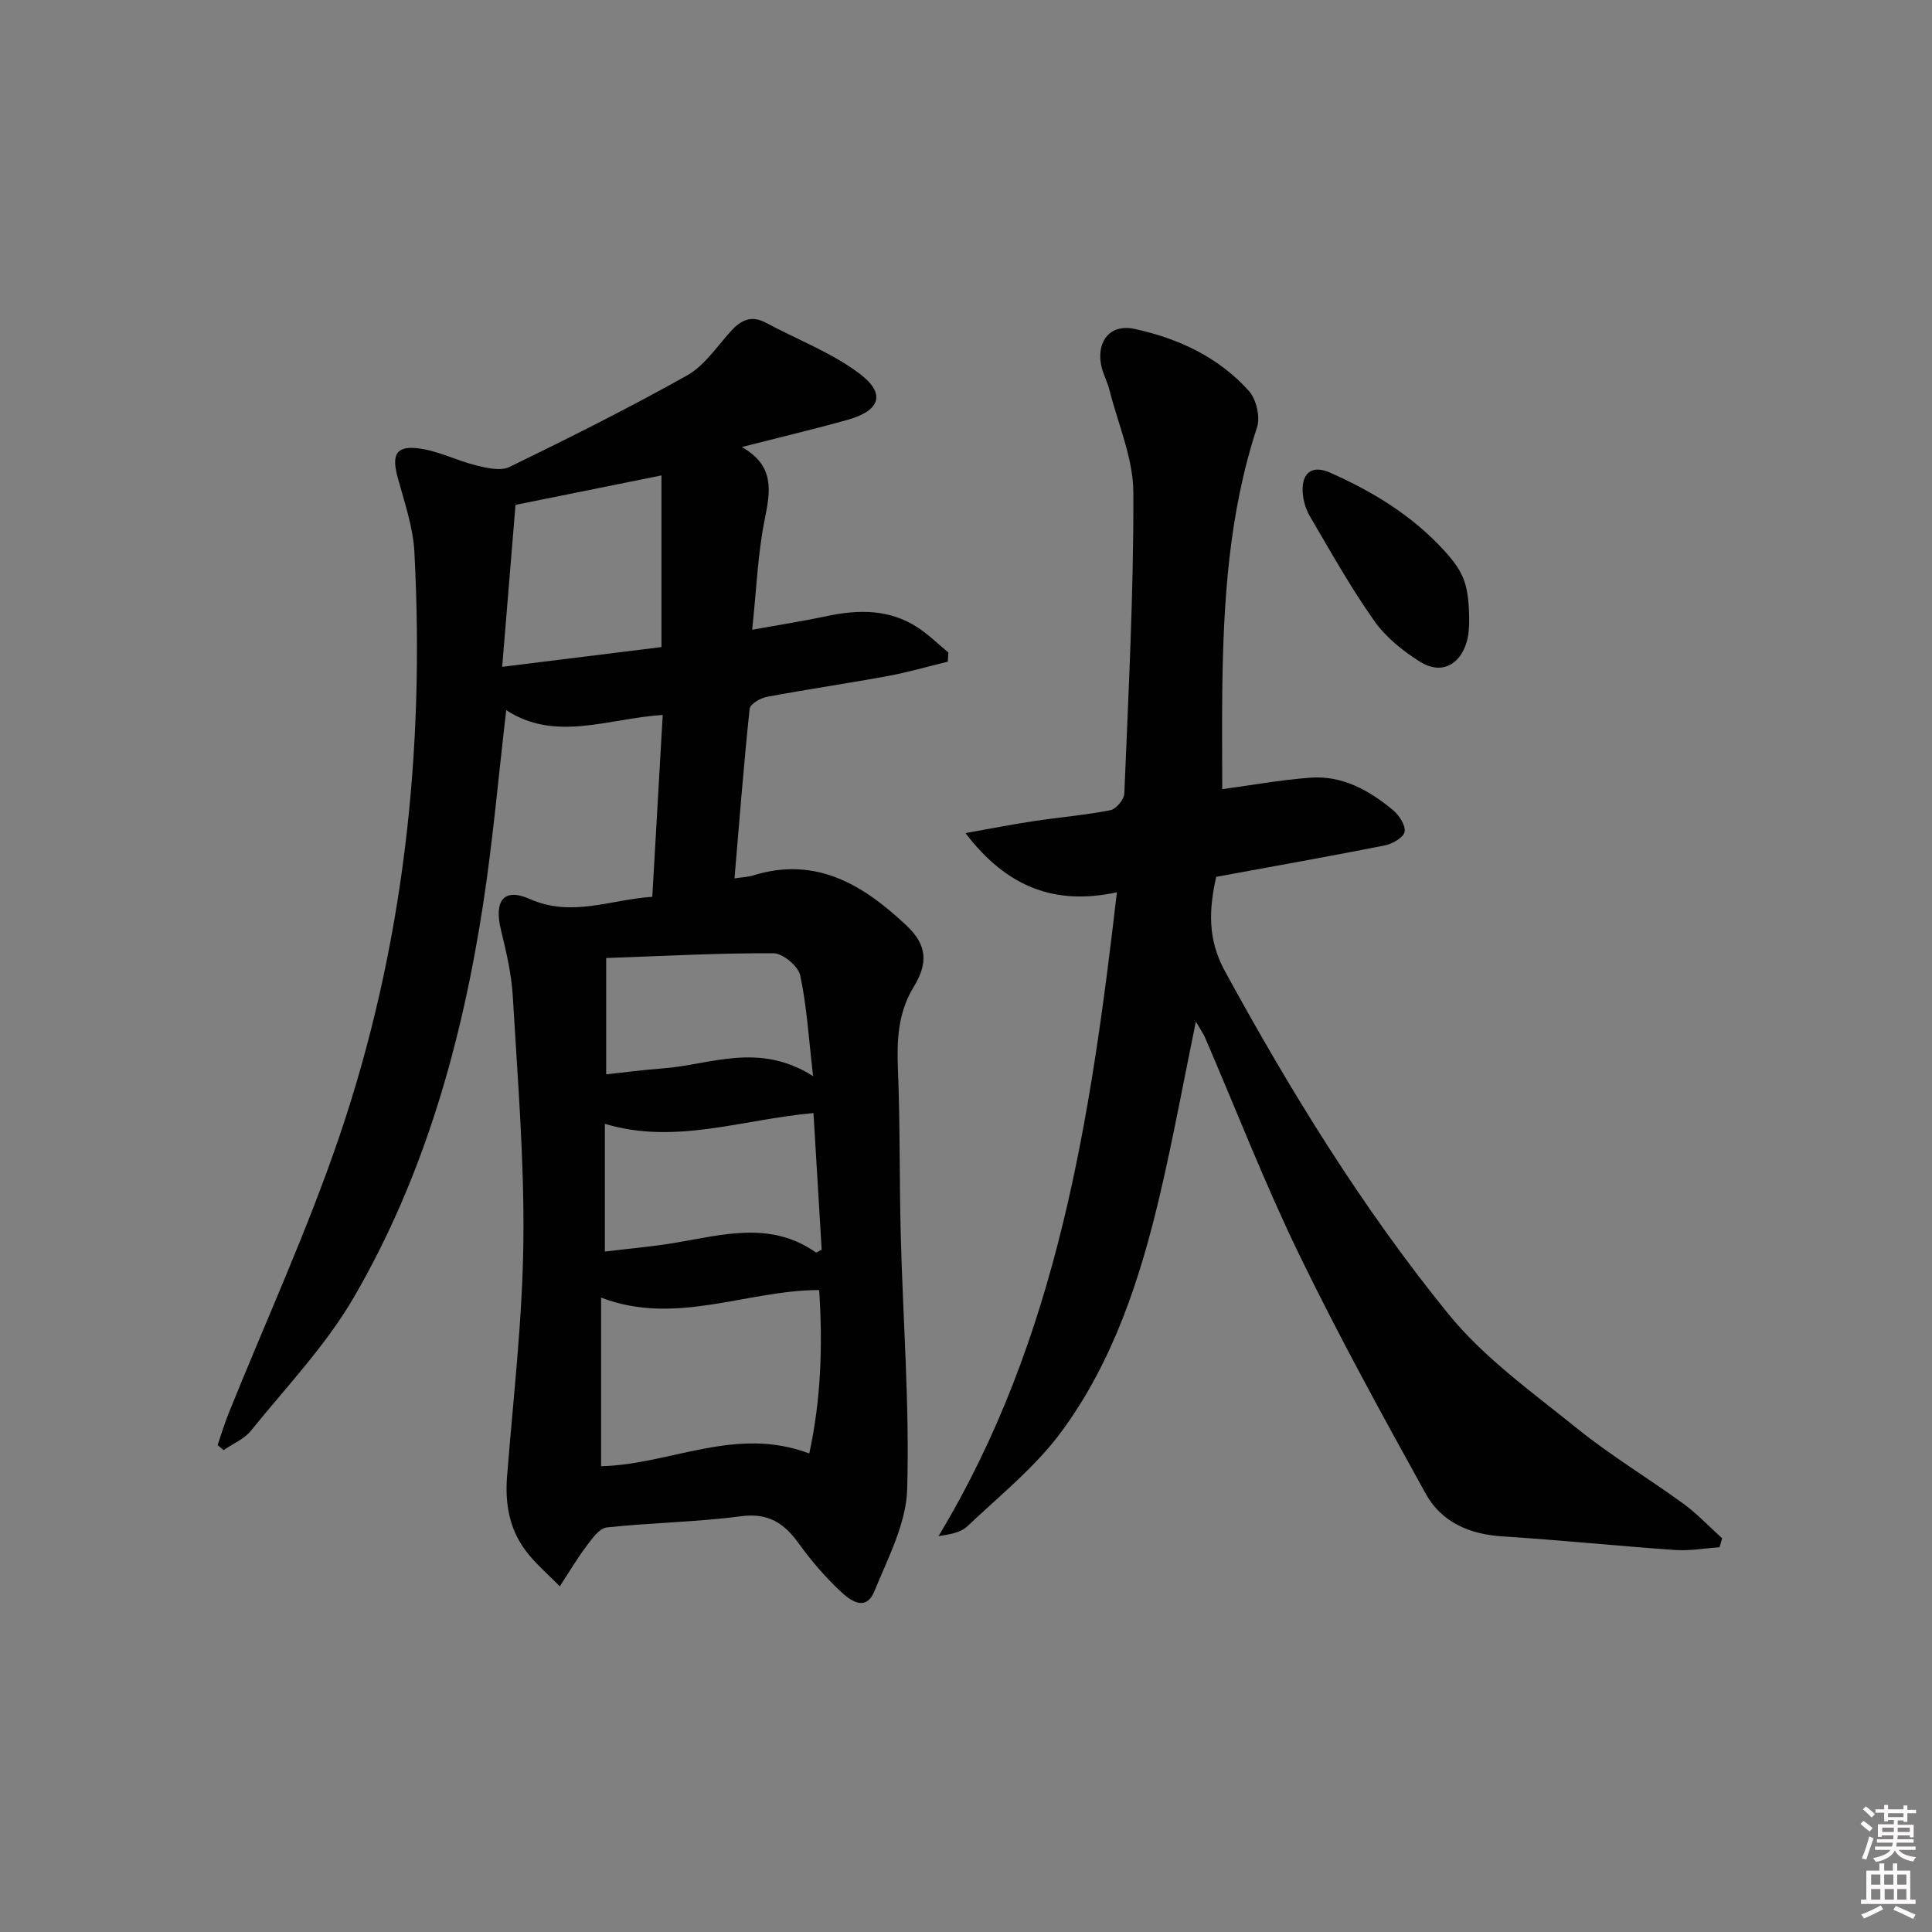 <svg enable-background="new 0 0 400 400" viewBox="0 0 400 400" xmlns="http://www.w3.org/2000/svg"><rect x="0" y="0" width="400" height="400" fill="#808080" stroke="none"/><path d="m385.2 377.6.6-.6c.6.4 1.3.9 1.9 1.5l-.6.7c-.8-.6-1.4-1.1-1.9-1.6zm.3 7.1c.6-1.4 1.1-2.9 1.5-4.5.3.1.6.3.9.4-.5 1.4-1 2.9-1.5 4.4l-.9-.2zm.2-10.1.6-.6c.7.5 1.3 1.1 1.9 1.6l-.7.7c-.6-.6-1.2-1.2-1.8-1.7zm8.4-.8h.8v.9h1.8v.7h-1.8v1.8h-.8v-.3h-1.2v.9h3.3v2.6h-.8v-.4h-2.5c0 .3 0 .6-.1.8h3.4v.7h-3.5c0 .3-.1.6-.1.8h4v.7h-3.5c.7.9 1.9 1.3 3.6 1.5-.2.2-.4.5-.6.9-1.9-.3-3.2-1.1-3.8-2.3-.5 1.1-1.8 2-3.9 2.4-.2-.3-.4-.5-.6-.8 1.9-.4 3.1-.9 3.6-1.7h-3.2v-.7h3.5c.1-.2.1-.5.2-.8h-3.3v-.7h3.4c0-.2 0-.5 0-.8h-2.4v.3h-.8v-2.6h3.3v-.9h-1.2v.3h-.8v-1.8h-1.8v-.7h1.8v-.9h.8v.9h3.2zm-4.4 5.5h2.4c0-.3 0-.6 0-.9h-2.4zm1.2-3.1h3.2v-.8h-3.2zm4.4 2.2h-2.4v.9h2.5v-.9z" fill="#fcfafa"/><path d="m389.2 385.8h.9v1.5h1.8v-1.5h.9v1.5h2.7v6h1.1v.9h-11.3v-.9h1.1v-6h2.7v-1.5zm.2 8.7.5.8c-1.2.6-2.5 1.3-4 1.9-.2-.3-.3-.6-.6-.8 1.6-.6 3-1.3 4.1-1.9zm-2-4.3h1.9v-2.1h-1.9zm0 3.1h1.9v-2.2h-1.9zm2.7-3.1h1.9v-2.1h-1.9zm.1 3.1h1.9v-2.2h-1.9zm2.3 1.3c1.4.6 2.7 1.2 4.1 1.8l-.5.9c-1.5-.7-2.8-1.4-4.1-1.9zm2.2-6.5h-1.9v2.1h1.9zm-1.9 5.2h1.9v-2.2h-1.9z" fill="#fcfafa"/><g fill="#010101"><path d="m135.05 185.67c.73-12.77 1.44-25 2.16-37.65-11.35.74-22.18 5.66-32.4-.99-1.6 13.62-2.76 26.99-4.79 40.22-4.4 28.58-12.17 56.26-26.78 81.38-5.8 9.97-14 18.56-21.31 27.61-1.39 1.72-3.74 2.68-5.64 3.99-.41-.35-.83-.69-1.24-1.04.77-2.22 1.44-4.48 2.32-6.66 7.63-18.94 16.17-37.57 22.76-56.86 13.43-39.32 17.86-80.03 15.66-121.44-.28-5.21-2.1-10.36-3.48-15.47-1.21-4.5-.37-6.46 4.1-5.96 4.15.46 8.1 2.55 12.22 3.57 2.21.54 5.03 1.19 6.85.31 12.39-6.03 24.73-12.2 36.75-18.94 3.58-2.01 6.16-5.91 9.02-9.1 2.13-2.38 4.31-3.45 7.38-1.79 6.5 3.5 13.62 6.17 19.42 10.58 5.43 4.13 4.15 7.61-2.57 9.49-6.86 1.92-13.79 3.56-21.89 5.63 6.89 3.93 5.91 9.16 4.73 15.01-1.43 7.12-1.7 14.47-2.59 22.82 5.64-1.02 10.61-1.79 15.51-2.83 6.55-1.39 12.91-1.44 18.72 2.34 2.29 1.49 4.27 3.45 6.39 5.2-.04.63-.08 1.26-.12 1.9-4.15 1.01-8.26 2.21-12.45 2.98-8.33 1.53-16.71 2.75-25.03 4.31-1.34.25-3.45 1.51-3.55 2.48-1.21 11.52-2.11 23.07-3.13 35.1 1.71-.26 2.83-.28 3.86-.61 13.1-4.08 22.95 2.05 31.83 10.45 4.2 3.98 4.4 7.74 1.43 12.59-3.3 5.39-3.53 11.14-3.28 17.24.47 11.48.28 22.99.59 34.48.46 17.46 1.83 34.93 1.32 52.35-.21 7.09-3.98 14.21-6.77 21.05-1.83 4.48-5.12 1.87-7.15-.05-3.13-2.96-5.99-6.28-8.51-9.78-3.03-4.21-6.3-6.41-11.96-5.66-9.21 1.22-18.56 1.32-27.81 2.32-1.53.16-3.05 2.33-4.19 3.85-2 2.67-3.7 5.55-5.53 8.35-2.43-2.51-5.17-4.79-7.21-7.58-3.26-4.45-4.15-9.64-3.71-15.17 1.28-16.24 3.2-32.48 3.38-48.73.2-16.92-1.21-33.87-2.2-50.79-.27-4.59-1.36-9.17-2.45-13.67-1.44-5.95.53-8.79 5.98-6.37 8.68 3.83 16.49.16 25.36-.46zm-10.6 117.89c14.22-.3 27.85-8.43 43.1-2.63 2.45-11.3 2.8-22.42 2.05-33.84-15.1.03-29.66 7.49-45.15 1.57zm12.5-205.13c-10.79 2.18-20.57 4.15-30.22 6.1-.93 11.29-1.82 22.14-2.76 33.53 11.69-1.45 22.62-2.81 32.98-4.09 0-12.21 0-23.73 0-35.54zm-11.72 160.69c5.16-.63 9.8-1.02 14.37-1.78 9.94-1.66 19.93-4.64 29.31 1.96.12.09.54-.24 1.21-.57-.56-9.34-1.13-18.83-1.7-28.28-14.83 1.31-28.64 6.62-43.19 2.22zm43.11-36.32c-.93-7.99-1.3-14.54-2.67-20.87-.41-1.9-3.6-4.56-5.52-4.57-11.4-.05-22.8.57-34.65.99v24.08c3.93-.42 7.82-.94 11.74-1.23 9.87-.73 19.78-5.57 31.1 1.6z"/><path d="m356.02 320.34c-3.06.21-6.15.78-9.18.57-11.94-.83-23.85-2.06-35.79-2.82-6.84-.43-12.61-2.95-15.87-8.83-9.07-16.4-18.11-32.84-26.28-49.69-7.09-14.63-12.98-29.84-19.42-44.78-.36-.83-.91-1.58-1.89-3.27-2.6 12.65-4.74 24.34-7.45 35.9-4.09 17.38-9.65 34.37-20.29 48.87-5.42 7.39-12.85 13.34-19.58 19.72-1.39 1.32-3.68 1.68-5.96 2.03 24.65-40.89 31.49-86.36 36.93-133.3-12.72 2.75-22.75-.96-31.35-12.26 5.43-.96 9.82-1.83 14.24-2.49 5.25-.79 10.57-1.23 15.77-2.25 1.18-.23 2.83-2.21 2.88-3.44.84-20.77 1.95-41.56 1.87-62.34-.03-7.07-3.16-14.13-4.94-21.18-.48-1.91-1.53-3.72-1.81-5.64-.71-4.83 2.21-8.08 6.96-7.05 9.08 1.96 17.42 5.84 23.71 12.85 1.54 1.71 2.39 5.4 1.68 7.56-5.85 17.79-6.97 36.14-7.19 54.62-.08 6.77-.01 13.54-.01 20.27 5.86-.79 12.04-1.92 18.27-2.38 6.67-.49 12.24 2.67 17.18 6.8 1.24 1.03 2.59 3.2 2.29 4.46-.3 1.22-2.56 2.46-4.14 2.78-11.54 2.28-23.12 4.33-34.85 6.49-1.49 6.7-1.84 12.84 1.79 19.5 13.58 24.88 28.41 48.99 46.24 70.96 7.42 9.14 17.43 16.27 26.71 23.76 6.97 5.63 14.73 10.28 21.99 15.57 2.88 2.1 5.36 4.76 8.02 7.16-.16.61-.35 1.23-.53 1.85z"/><path d="m304.18 128.99c-.05.38-.01 2.26-.53 3.97-1.47 4.84-5.36 6.73-9.63 4.06-3.57-2.24-7.12-5.09-9.52-8.5-4.87-6.91-9.02-14.33-13.3-21.63-.89-1.51-1.43-3.41-1.5-5.16-.17-3.95 2.06-5.47 5.64-3.89 8.89 3.93 17.09 8.93 23.7 16.19 4.21 4.64 5.11 7.19 5.14 14.96z"/></g></svg>
